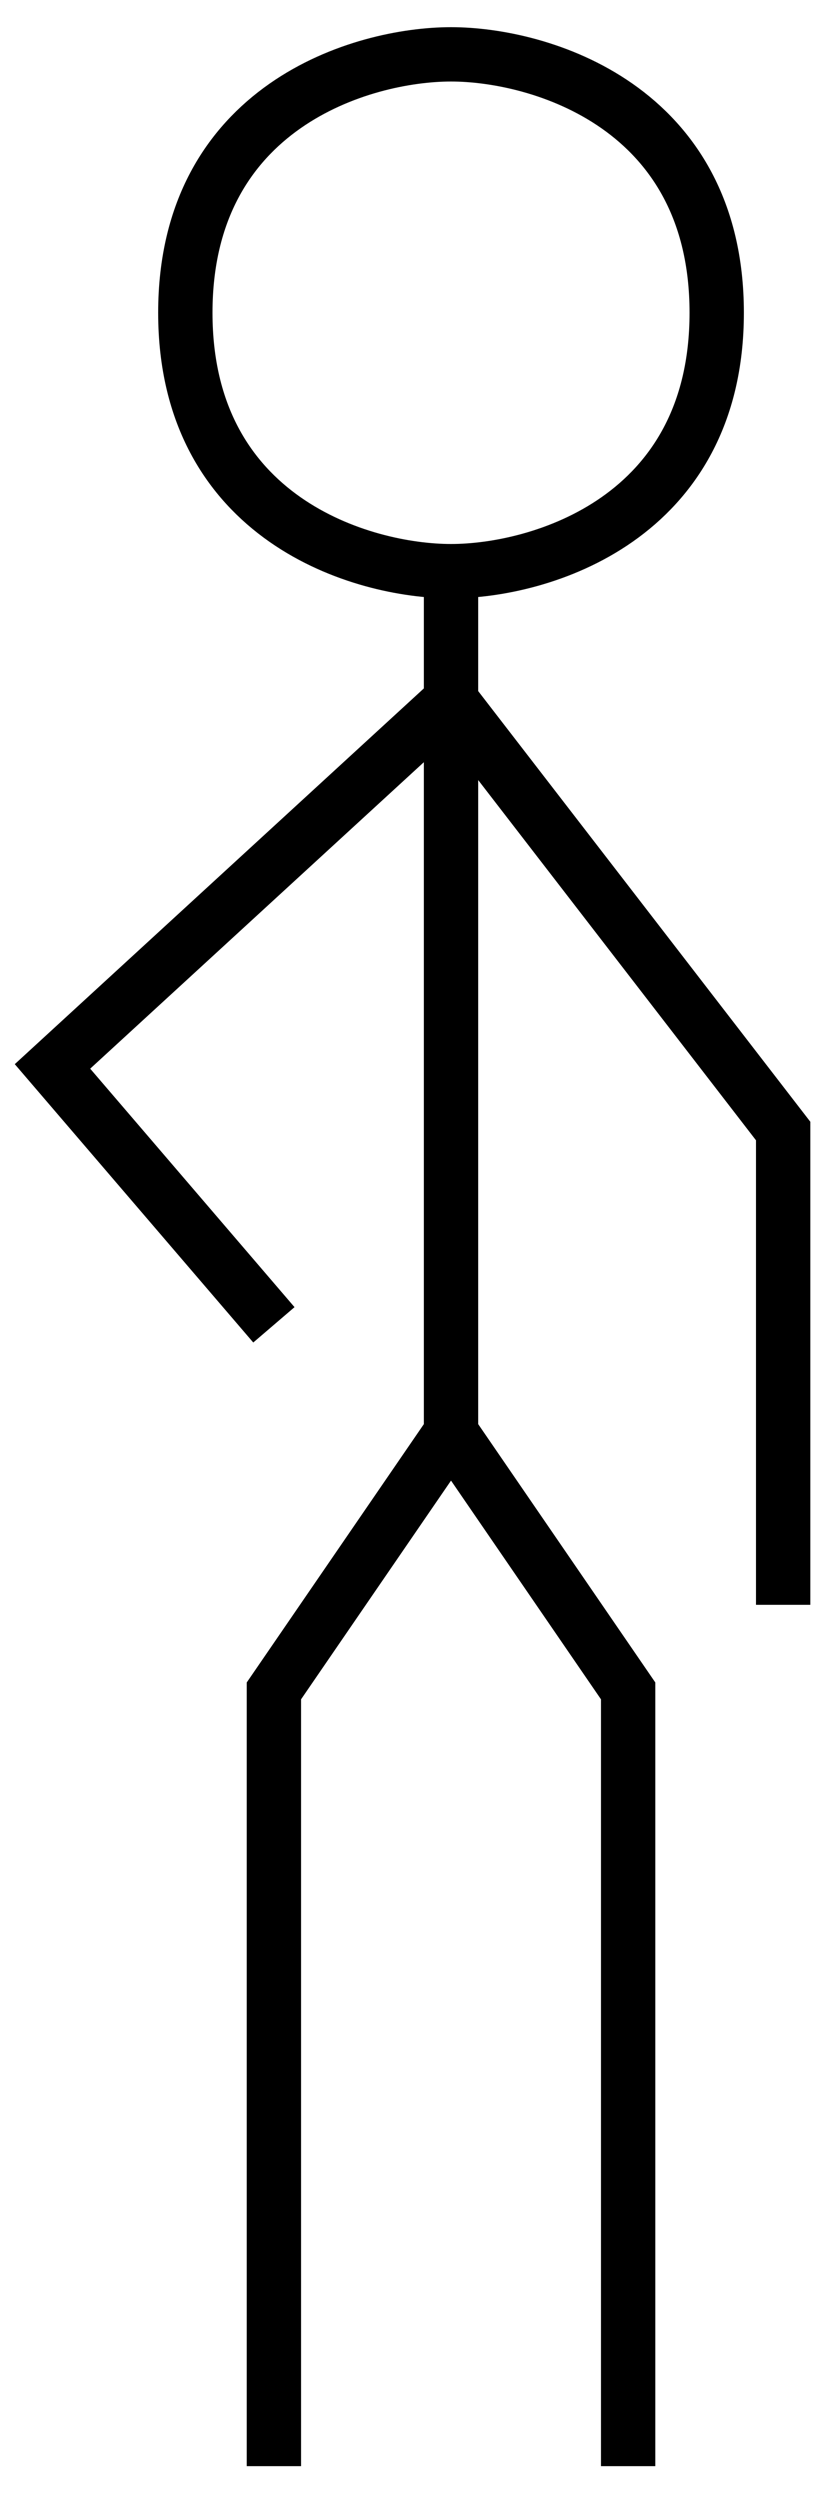 <svg width="15" height="46" viewBox="0 0 15 46" fill="none" xmlns="http://www.w3.org/2000/svg">
<path d="M8.301 10.51C9.931 10.51 13.191 9.559 13.191 5.755C13.191 1.951 9.931 1 8.301 1C6.671 1 3.411 1.951 3.411 5.755C3.411 9.559 6.671 10.51 8.301 10.51ZM8.301 10.51V12.887M8.301 26.36L11.561 31.114V45.379M8.301 26.36L5.041 31.114V45.379M8.301 26.36V12.887M8.301 12.887L14.414 20.812V29.53M8.301 12.887L0.966 19.623L5.041 24.378" stroke="black"/>
</svg>
